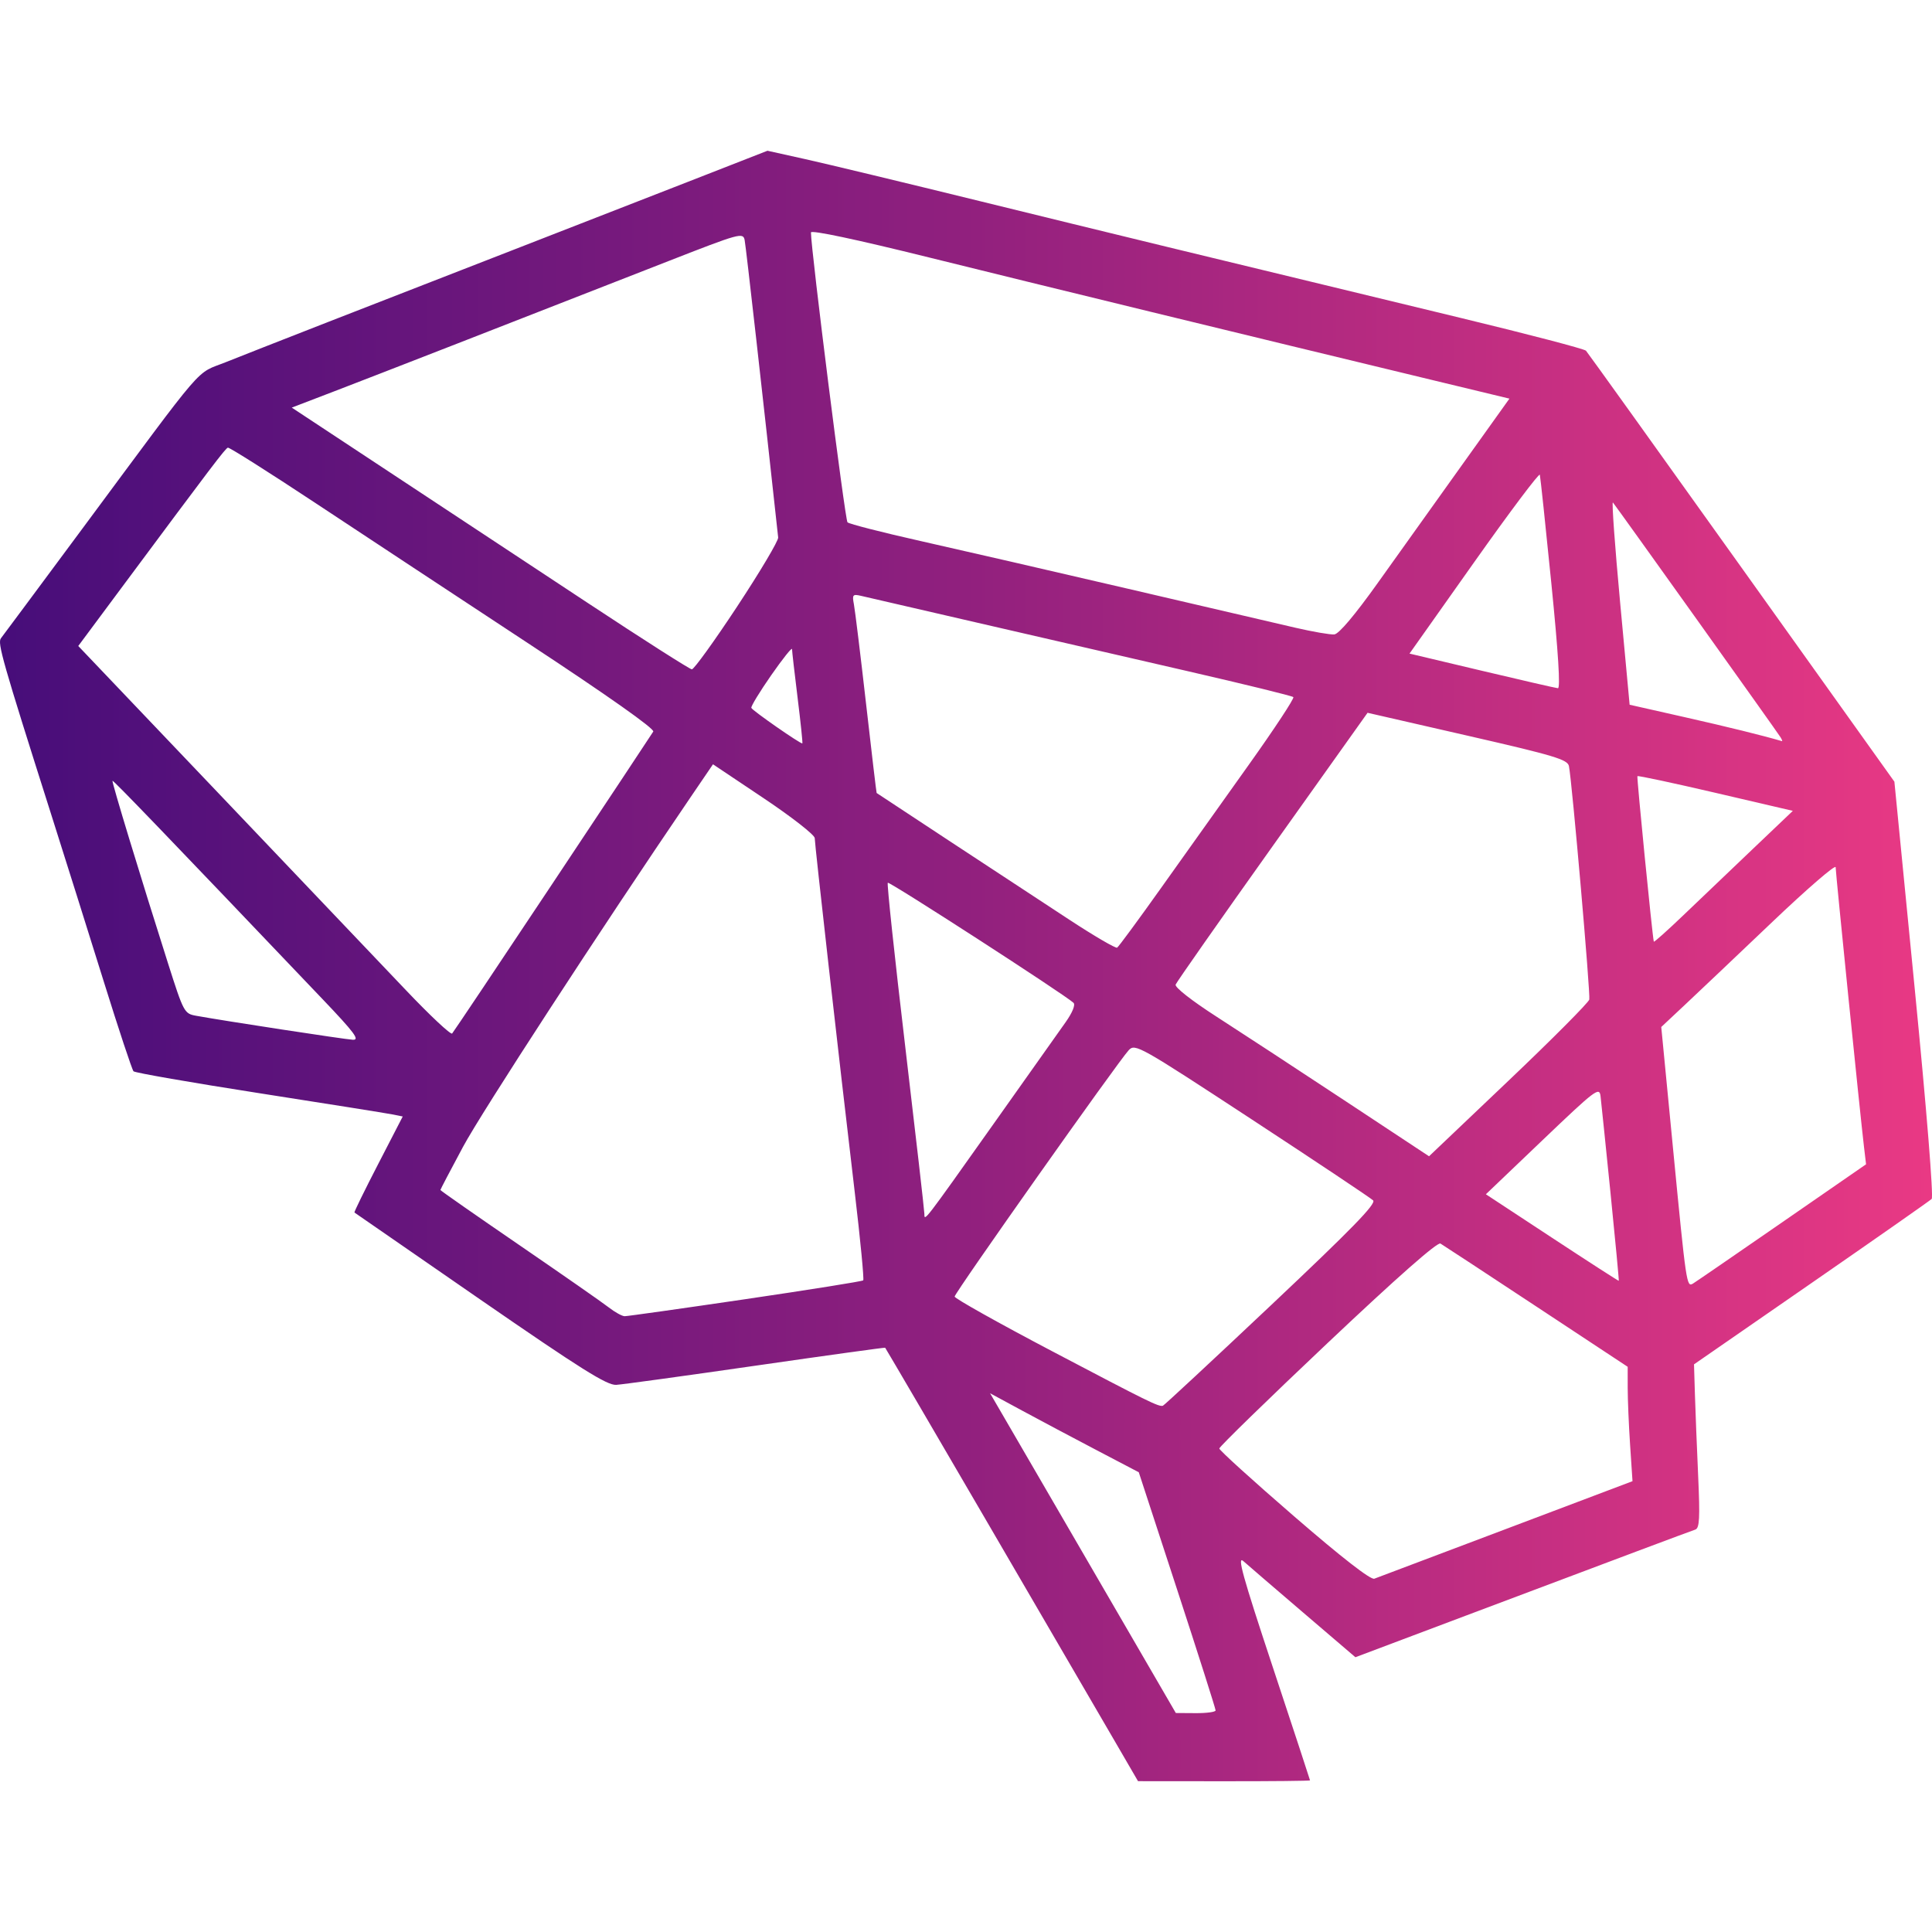 <?xml version="1.0" encoding="UTF-8" standalone="no"?>
<!-- Created with Inkscape (http://www.inkscape.org/) -->

<svg
   width="1024"
   height="1024"
   viewBox="0 0 270.933 270.933"
   version="1.1"
   id="svg5"
   inkscape:version="1.1 (c4e8f9e, 2021-05-24)"
   sodipodi:docname="Logo.svg"
   xmlns:inkscape="http://www.inkscape.org/namespaces/inkscape"
   xmlns:sodipodi="http://sodipodi.sourceforge.net/DTD/sodipodi-0.dtd"
   xmlns:xlink="http://www.w3.org/1999/xlink"
   xmlns="http://www.w3.org/2000/svg"
   xmlns:svg="http://www.w3.org/2000/svg">
  <sodipodi:namedview
     id="namedview7"
     pagecolor="#ffffff"
     bordercolor="#999999"
     borderopacity="1"
     inkscape:pageshadow="0"
     inkscape:pageopacity="0"
     inkscape:pagecheckerboard="0"
     inkscape:document-units="mm"
     showgrid="false"
     units="px"
     width="1024px"
     inkscape:zoom="0.67081229"
     inkscape:cx="166.21639"
     inkscape:cy="680.51824"
     inkscape:window-width="2048"
     inkscape:window-height="1227"
     inkscape:window-x="0"
     inkscape:window-y="25"
     inkscape:window-maximized="0"
     inkscape:current-layer="layer1" />
  <defs
     id="defs2">
    <linearGradient
       inkscape:collect="always"
       id="linearGradient1316">
      <stop
         style="stop-color:#460d7a;stop-opacity:1"
         offset="0"
         id="stop1312" />
      <stop
         style="stop-color:#91207e;stop-opacity:1"
         offset="0.5"
         id="stop1670" />
      <stop
         style="stop-color:#ea3984;stop-opacity:1"
         offset="1"
         id="stop1314" />
    </linearGradient>
    <linearGradient
       inkscape:collect="always"
       xlink:href="#linearGradient1316"
       id="linearGradient1318"
       x1="30.371"
       y1="209.438"
       x2="166.841"
       y2="209.438"
       gradientUnits="userSpaceOnUse"
       gradientTransform="matrix(2.004,0,0,2.004,-62.152,-287.36)" />
  </defs>
  <g
     inkscape:label="Layer 1"
     inkscape:groupmode="layer"
     id="layer1">
    <path
       style="fill:url(#linearGradient1318);fill-opacity:1;stroke-width:0.53"
       d="m 156.438,244.358 c -1.733,-2.983 -5.516,-9.481 -8.407,-14.438 -2.891,-4.958 -7.339,-12.593 -9.884,-16.968 -5.476,-9.411 -13.909,-23.822 -14.017,-23.954 -0.042,-0.051 -8.187,1.077 -18.1,2.507 -9.913,1.43 -18.74,2.645 -19.615,2.7 -1.288,0.081 -4.921,-2.199 -19.089,-11.982 -9.624,-6.645 -17.554,-12.129 -17.622,-12.187 -0.068,-0.058 1.428,-3.112 3.325,-6.786 l 3.449,-6.68 -1.469,-0.294 C 54.201,156.114 45.788,154.773 36.314,153.296 26.841,151.819 18.925,150.44 18.723,150.231 18.522,150.022 16.646,144.364 14.555,137.656 12.463,130.948 9.123,120.33 7.131,114.06 0.313,92.592 -0.379,90.162 0.133,89.505 0.405,89.157 5.579,82.192 11.632,74.026 29.238,50.275 27.282,52.544 31.674,50.784 35.806,49.128 52.213,42.72 72.628,34.789 79.628,32.07 90.365,27.886 96.49,25.492 l 11.135,-4.352 5.303,1.177 c 2.916,0.647 13.893,3.288 24.391,5.867 18.322,4.501 29.993,7.336 67.524,16.4 9.433,2.278 17.337,4.346 17.564,4.596 0.228,0.25 10.052,13.951 21.833,30.446 l 21.419,29.992 2.851,29.027 c 1.675,17.052 2.655,29.217 2.377,29.489 -0.261,0.254 -7.867,5.577 -16.902,11.828 l -16.427,11.366 0.127,4.183 c 0.07,2.301 0.275,7.46 0.455,11.465 0.267,5.928 0.192,7.327 -0.403,7.526 -0.856,0.286 -10.632,3.953 -32.15,12.057 l -15.513,5.842 -7.288,-6.232 c -4.009,-3.428 -7.799,-6.688 -8.423,-7.244 -0.913,-0.814 -0.11,2.08 4.105,14.8 2.882,8.697 5.241,15.872 5.244,15.945 0.002,0.073 -5.424,0.128 -12.059,0.122 l -12.063,-0.01 z m 14.032,-4.496 c 0.006,-0.219 -2.415,-7.823 -5.381,-16.899 l -5.392,-16.501 -5.887,-3.084 c -3.238,-1.696 -7.93,-4.189 -10.427,-5.539 l -4.54,-2.456 5.601,9.636 c 3.08,5.3 8.941,15.389 13.024,22.42 l 7.423,12.784 2.784,0.018 c 1.531,0.01 2.789,-0.161 2.795,-0.379 z m 40.759,-25.459 17.704,-6.69 -0.336,-5.069 c -0.185,-2.788 -0.337,-6.397 -0.338,-8.021 l -0.002,-2.952 -12.801,-8.448 c -7.04,-4.647 -13.095,-8.623 -13.455,-8.835 -0.421,-0.249 -6.074,4.734 -15.833,13.956 -8.348,7.888 -15.179,14.542 -15.179,14.785 0,0.243 4.713,4.517 10.472,9.498 6.75,5.837 10.755,8.951 11.268,8.761 0.437,-0.162 8.762,-3.304 18.5,-6.984 z m -32.945,-31.41 c 11.314,-10.672 14.746,-14.198 14.273,-14.661 -0.343,-0.335 -7.985,-5.434 -16.983,-11.33 -15.832,-10.375 -16.391,-10.689 -17.286,-9.731 -1.5,1.606 -24.416,34.037 -24.416,34.554 0,0.26 6.144,3.704 13.654,7.653 13.586,7.145 14.965,7.823 15.553,7.655 0.17,-0.049 7.012,-6.412 15.205,-14.14 z m -73.752,-0.804 c 8.953,-1.317 16.388,-2.504 16.522,-2.638 0.134,-0.134 -0.399,-5.678 -1.184,-12.32 -2.262,-19.137 -5.616,-48.818 -5.616,-49.698 0,-0.442 -3.21,-2.952 -7.134,-5.578 l -7.134,-4.775 -3.154,4.633 c -12.727,18.696 -29.272,44.117 -31.907,49.024 -1.741,3.243 -3.166,5.96 -3.166,6.04 0,0.079 4.951,3.536 11.003,7.682 6.051,4.146 11.719,8.094 12.593,8.775 0.875,0.681 1.885,1.24 2.245,1.244 0.36,0.004 7.979,-1.072 16.933,-2.389 z m 145.344,-10.749 11.81,-8.167 -0.293,-2.468 c -0.546,-4.599 -3.972,-38.403 -3.972,-39.191 0,-0.431 -3.997,3.023 -8.882,7.674 -4.885,4.652 -10.387,9.869 -12.227,11.595 l -3.346,3.137 1.644,16.968 c 1.865,19.244 1.91,19.549 2.809,19.009 0.356,-0.214 5.962,-4.064 12.457,-8.556 z m -24.021,-4.089 c -0.678,-6.708 -1.31,-12.841 -1.404,-13.631 -0.161,-1.343 -0.679,-0.95 -8.125,6.161 l -7.954,7.596 9.279,6.1 c 5.104,3.355 9.315,6.071 9.358,6.035 0.043,-0.035 -0.476,-5.553 -1.154,-12.26 z m -86.662,-9.544 c 4.755,-6.708 9.364,-13.214 10.243,-14.459 0.965,-1.367 1.402,-2.446 1.103,-2.724 -1.234,-1.152 -25.827,-17.049 -26.042,-16.834 -0.133,0.133 0.968,10.466 2.447,22.962 1.479,12.496 2.688,23.066 2.688,23.489 -0.002,1.069 -0.125,1.23 9.561,-12.434 z m 83.68,-17.639 c 0.18,-0.767 -2.424,-30.627 -2.854,-32.734 -0.189,-0.924 -2.014,-1.472 -14.228,-4.269 l -14.012,-3.208 -13.334,18.735 c -7.334,10.304 -13.445,19.026 -13.581,19.381 -0.143,0.376 2.251,2.253 5.723,4.488 3.284,2.113 11.335,7.385 17.892,11.715 l 11.922,7.873 11.143,-10.597 c 6.129,-5.829 11.226,-10.951 11.328,-11.383 z m -177.635,-0.049 C 23.461,117.259 15.884,109.384 15.775,109.493 c -0.131,0.131 3.971,13.613 7.797,25.631 2.174,6.829 2.276,7.019 3.904,7.317 3.865,0.706 20.861,3.308 22.004,3.369 1.015,0.054 0.236,-0.991 -4.242,-5.691 z m 32.264,-16.248 c 7.563,-11.374 13.912,-20.949 14.108,-21.279 C 91.833,102.216 85.254,97.574 74.078,90.221 64.24,83.747 50.822,74.899 44.26,70.558 37.698,66.218 32.162,62.717 31.957,62.778 31.599,62.887 29.827,65.221 16.932,82.573 l -5.957,8.017 19.888,20.882 c 10.938,11.485 22.657,23.798 26.042,27.363 3.385,3.565 6.31,6.309 6.5,6.098 0.19,-0.211 6.534,-9.69 14.097,-21.063 z m 85.298,0.684 c 3.171,-4.459 8.715,-12.245 12.32,-17.302 3.605,-5.057 6.42,-9.331 6.254,-9.496 -0.166,-0.166 -6.805,-1.795 -14.754,-3.621 -7.949,-1.826 -21.254,-4.891 -29.565,-6.812 -8.312,-1.921 -15.67,-3.62 -16.352,-3.776 -1.116,-0.255 -1.211,-0.135 -0.955,1.196 0.157,0.814 0.923,7.087 1.704,13.941 0.78,6.853 1.448,12.488 1.485,12.521 0.084,0.076 18.621,12.266 27.05,17.788 3.467,2.271 6.471,4.026 6.676,3.899 0.205,-0.127 2.967,-3.879 6.138,-8.338 z m 83.003,-5.5 5.615,-5.346 -10.826,-2.523 c -5.954,-1.387 -10.891,-2.442 -10.97,-2.342 -0.111,0.138 2.069,22.15 2.298,23.205 0.027,0.123 1.898,-1.547 4.158,-3.712 2.26,-2.165 6.636,-6.342 9.725,-9.282 z M 111.854,97.876 c -0.431,-3.471 -0.783,-6.552 -0.783,-6.847 0,-0.295 -1.316,1.355 -2.925,3.666 -1.609,2.311 -2.861,4.371 -2.784,4.576 0.141,0.374 6.927,5.095 7.154,4.978 0.066,-0.034 -0.232,-2.902 -0.663,-6.373 z m 137.839,5.517 c -0.484,-0.783 -23.084,-32.439 -23.506,-32.925 -0.18,-0.207 0.274,6.09 1.008,13.992 l 1.335,14.368 7.684,1.735 c 6.105,1.378 11.006,2.587 13.681,3.373 0.09,0.026 -0.001,-0.218 -0.202,-0.544 z M 217.556,81.847 c -0.811,-8.093 -1.539,-14.963 -1.618,-15.267 -0.079,-0.304 -4.223,5.213 -9.209,12.261 l -9.066,12.814 10.127,2.404 c 5.57,1.322 10.378,2.426 10.684,2.453 0.365,0.032 0.05,-5.017 -0.918,-14.665 z m -114.174,3.195 c 3.208,-4.865 5.793,-9.214 5.744,-9.665 -2.086,-19.23 -4.525,-40.865 -4.702,-41.72 -0.224,-1.08 -0.699,-0.949 -10.713,2.969 -22.441,8.78 -40.965,15.998 -46.749,18.216 l -6.046,2.318 13.735,9.064 c 7.554,4.985 20.058,13.238 27.787,18.34 7.728,5.102 14.29,9.287 14.582,9.3 0.292,0.012 3.155,-3.957 6.363,-8.821 z m 89.853,-3.328 c 2.809,-3.937 8.108,-11.356 11.774,-16.486 l 6.666,-9.327 -10.401,-2.507 C 174.421,46.922 145.377,39.848 130.293,36.107 120.023,33.56 113.723,32.226 113.723,32.598 c 0,2.42 4.779,40.318 5.126,40.65 0.243,0.232 4.856,1.413 10.251,2.624 5.395,1.211 18.404,4.204 28.908,6.651 10.504,2.447 21.122,4.919 23.596,5.494 2.474,0.575 4.954,1.003 5.511,0.951 0.643,-0.06 2.877,-2.706 6.121,-7.253 z"
       id="path1224" />
  </g>
</svg>
